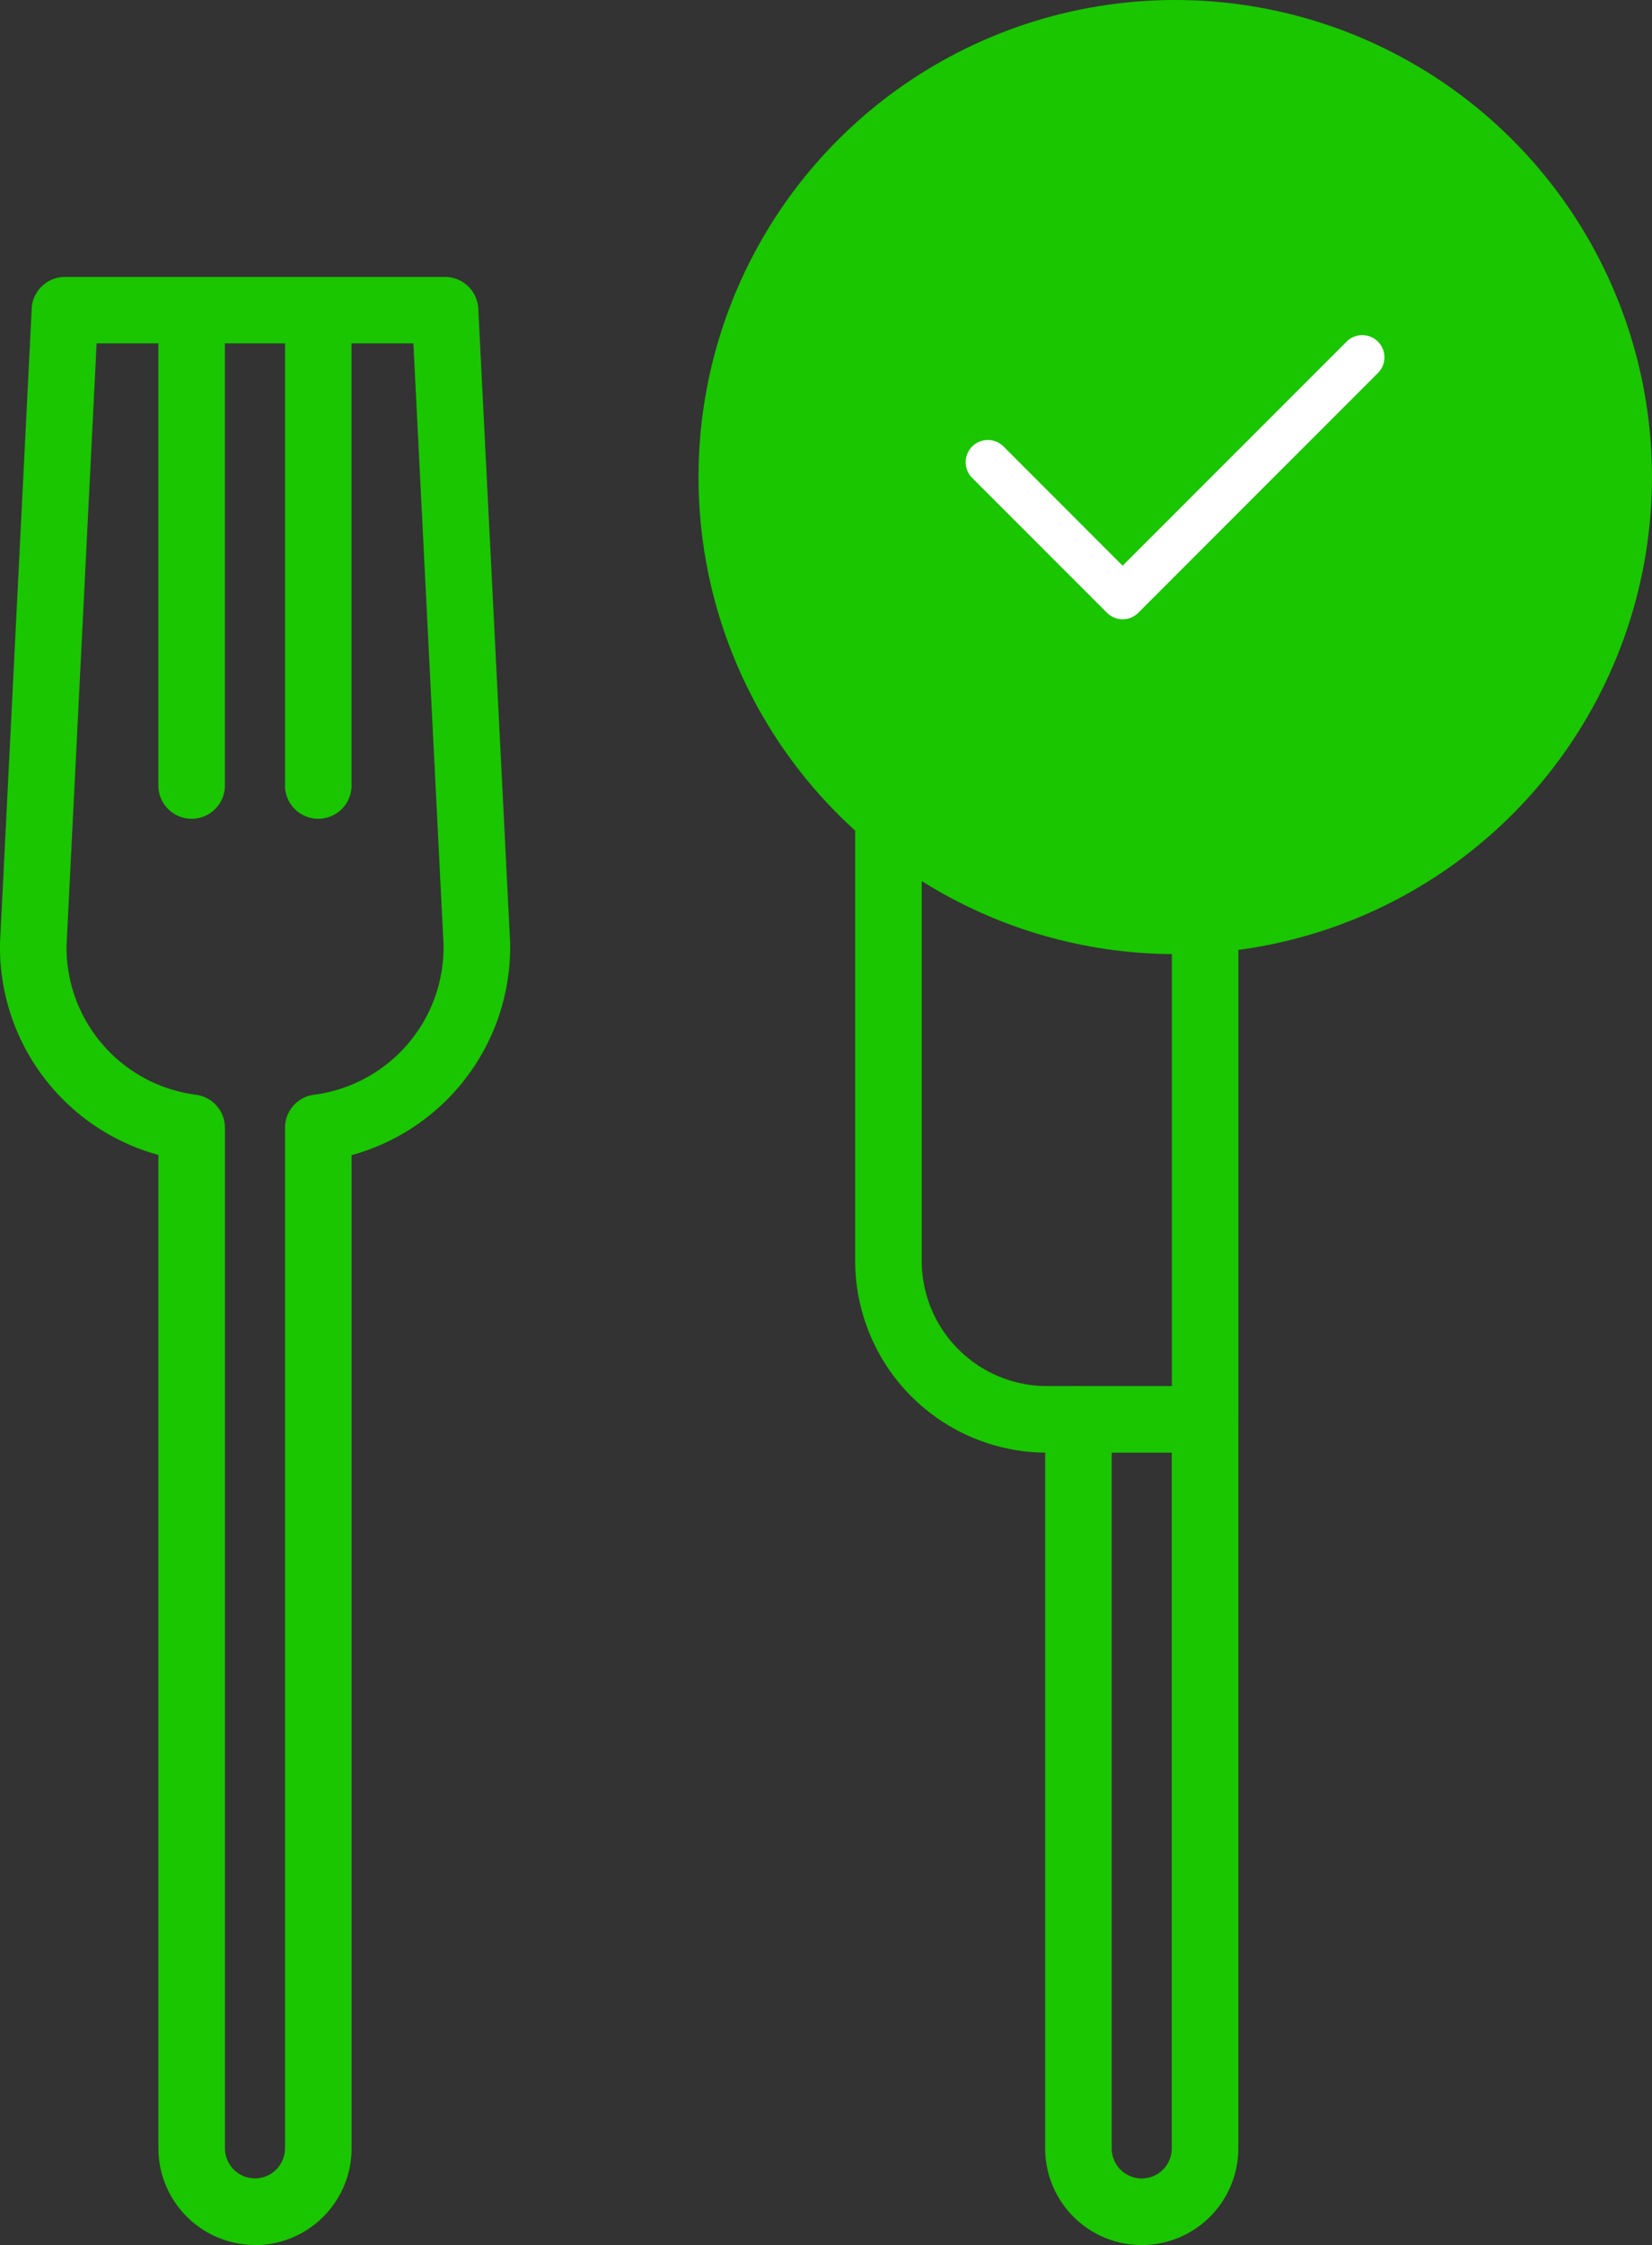 <svg xmlns="http://www.w3.org/2000/svg" width="37.242" height="50.576" viewBox="0 0 37.242 50.576">
  <rect x="0" y="0" width="37.242" height="50.576" fill="#333333" stroke="none"/>
  <g id="Group_3983" data-name="Group 3983" transform="translate(-128.638 87)">
    <g id="Group_4230" data-name="Group 4230" transform="translate(128.637 -87)">
      <g id="Food_icon" data-name="Food icon" transform="translate(0 6.235)">
        <g id="layer2" transform="translate(23.564 24.99)">
          <path id="Path_2584" data-name="Path 2584" d="M1301.178,300.517A2.178,2.178,0,0,1,1299,298.34V281.916a.75.75,0,0,1,1.5,0v16.421a.678.678,0,0,0,.677.68h0a.678.678,0,0,0,.677-.679V281.916a.75.75,0,0,1,1.5,0v16.421a2.178,2.178,0,0,1-2.176,2.18Z" transform="translate(-1299.001 -281.166)" fill="#19c600"/>
        </g>
        <g id="layer1">
          <path id="Path_2585" data-name="Path 2585" d="M1281.188,300.515a2.182,2.182,0,0,1-2.179-2.177V275.959a4.853,4.853,0,0,1-3.571-4.767l.715-14.3a.75.75,0,0,1,.749-.712h8.569a.751.751,0,0,1,.749.712l.718,14.28a4.861,4.861,0,0,1-3.574,4.792v22.377a2.181,2.181,0,0,1-2.176,2.178Zm-3.572-42.839-.678,13.567a3.347,3.347,0,0,0,2.918,3.36.751.751,0,0,1,.653.744v22.99a.679.679,0,0,0,.678.678h0a.679.679,0,0,0,.676-.678v-22.99a.751.751,0,0,1,.654-.744,3.352,3.352,0,0,0,2.92-3.384l-.68-13.543h-1.394v9.96a.75.75,0,0,1-1.5,0v-9.96h-1.355v9.96a.75.75,0,0,1-1.5,0v-9.96Zm24.99,24.99h-3.569a4.325,4.325,0,0,1-4.32-4.32V264.065a7.9,7.9,0,0,1,7.889-7.889.75.75,0,0,1,.75.75v24.99A.75.75,0,0,1,1302.606,282.666Zm-.75-24.946a6.4,6.4,0,0,0-5.639,6.345v14.281a2.824,2.824,0,0,0,2.82,2.82h2.819Z" transform="translate(-1275.437 -256.176)" fill="#19c600"/>
        </g>
      </g>
      <g id="Group_4229" data-name="Group 4229" transform="translate(15.748)">
        <circle id="Ellipse_60" data-name="Ellipse 60" cx="10.747" cy="10.747" r="10.747" fill="#19c600"/>
      </g>
      <g id="layer1-2" data-name="layer1" transform="translate(21.771 7.544)">
        <path id="Path_2586" data-name="Path 2586" d="M1300.747,263.892a.5.5,0,0,1-.353-.147l-3.039-3.038a.5.5,0,1,1,.708-.707l2.684,2.685,5.055-5.054a.5.5,0,0,1,.707.707l-5.408,5.407A.5.5,0,0,1,1300.747,263.892Z" transform="translate(-1297.209 -257.485)" fill="#fff"/>
      </g>
    </g>
  </g>
</svg>
